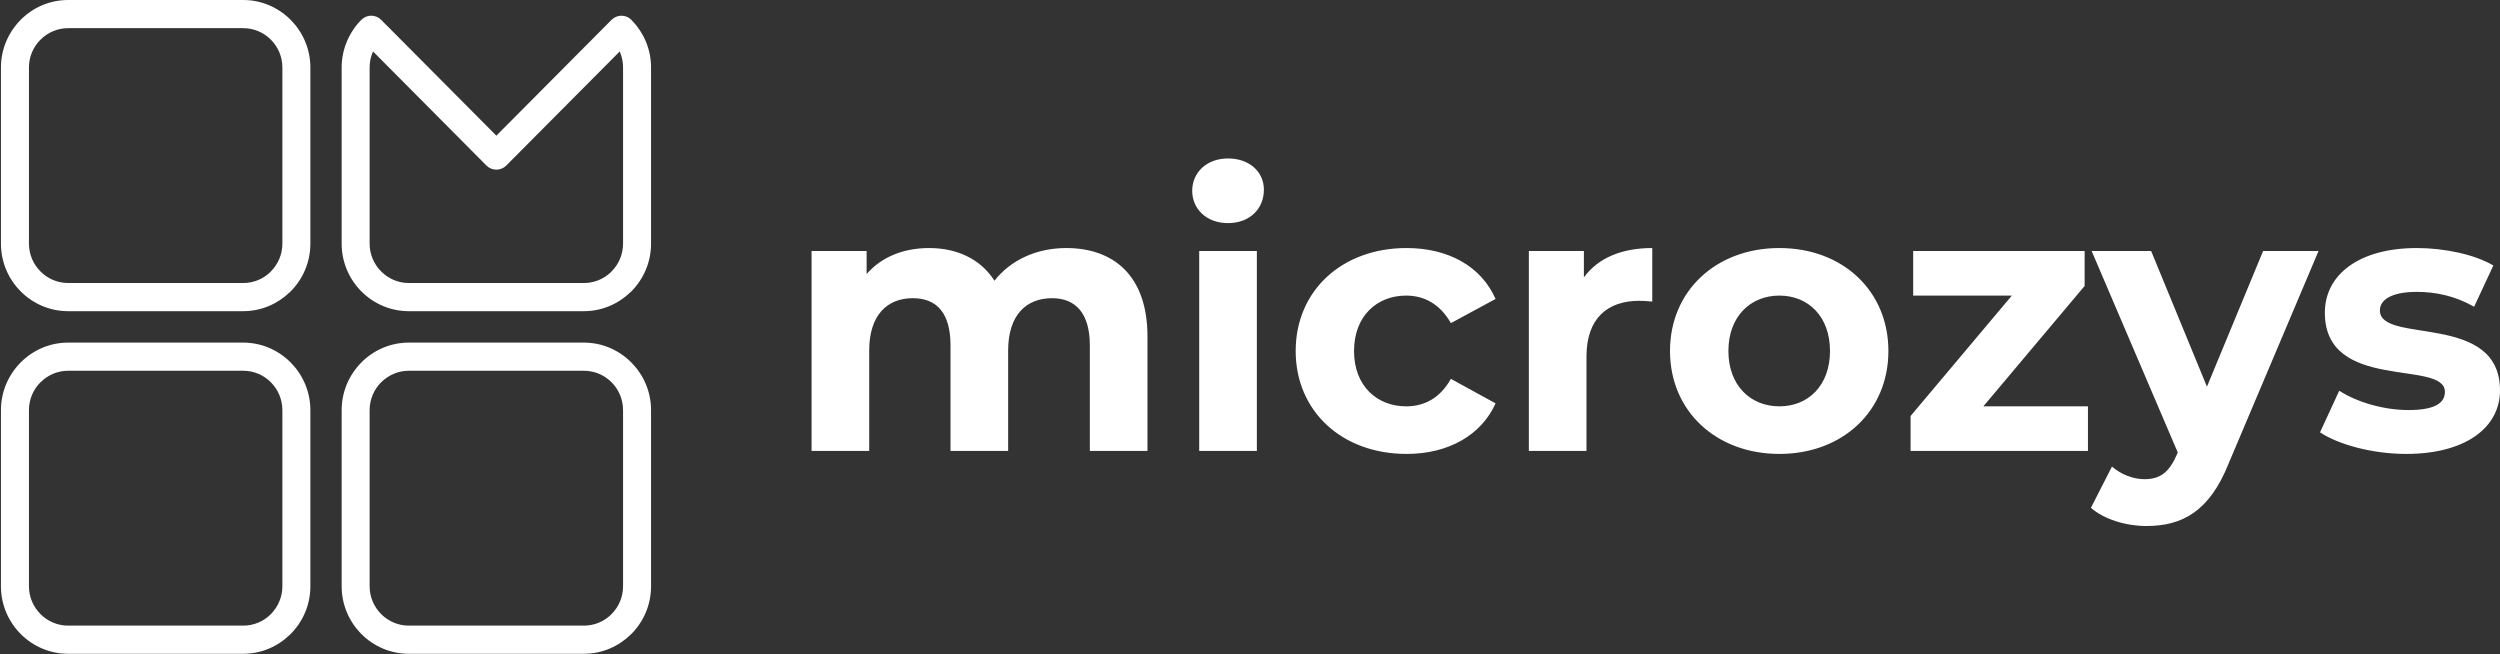 <svg width="2335" height="611" viewBox="0 0 2335 611" fill="none" xmlns="http://www.w3.org/2000/svg">
<rect x="0" y="0" width="2335" height="611" fill="#333333" stroke="none"/>
<path fill-rule="evenodd" clip-rule="evenodd" d="M995.799 231.667C967.85 231.667 943.675 243.111 928.846 262.204C915.727 241.717 893.645 231.667 867.76 231.667C843.939 231.667 823.243 239.998 809.416 255.948V234.454H758V421.177H811.833V327.459C811.833 294.135 828.756 278.511 852.577 278.511C874.983 278.511 887.778 292.416 887.778 322.597V421.177H941.611V327.459C941.611 294.135 958.534 278.511 982.679 278.511C1004.44 278.511 1017.91 292.416 1017.91 322.597V421.177H1071.74V314.266C1071.74 257.342 1039.99 231.667 995.799 231.667ZM1146.98 208.393C1167 208.393 1180.47 195.229 1180.47 177.174C1180.47 160.511 1167 148 1146.98 148C1126.96 148 1113.52 161.193 1113.52 178.211C1113.52 195.229 1126.96 208.393 1146.98 208.393ZM1120.06 421.177H1173.9V234.454H1120.06V421.177ZM1313.7 423.964C1352.7 423.964 1383.42 406.59 1396.87 376.734L1355.12 353.846C1345.1 371.872 1330.27 379.521 1313.34 379.521C1286.07 379.521 1264.67 360.428 1264.67 327.815C1264.67 295.173 1286.07 276.079 1313.34 276.079C1330.27 276.079 1345.1 284.084 1355.12 301.784L1396.87 279.222C1383.42 248.685 1352.7 231.667 1313.7 231.667C1253.29 231.667 1210.16 271.573 1210.16 327.815C1210.16 384.028 1253.29 423.964 1313.7 423.964ZM1479.36 259.091V234.454H1427.94V421.177H1481.77V333.004C1481.77 297.248 1501.47 280.942 1531.13 280.942C1535.28 280.942 1538.73 281.298 1543.21 281.653V231.667C1514.56 231.667 1492.47 241.035 1479.36 259.091ZM1661.96 423.964C1720.99 423.964 1763.76 384.028 1763.76 327.815C1763.76 271.573 1720.99 231.667 1661.96 231.667C1602.94 231.667 1559.78 271.573 1559.78 327.815C1559.78 384.028 1602.94 423.964 1661.96 423.964ZM1661.96 379.521C1635.02 379.521 1614.32 360.072 1614.32 327.815C1614.32 295.529 1635.02 276.079 1661.96 276.079C1688.88 276.079 1709.22 295.529 1709.22 327.815C1709.22 360.072 1688.88 379.521 1661.96 379.521ZM1852.47 379.521L1947.05 267.066V234.454H1786.91V276.079H1879.07L1784.49 388.534V421.177H1950.15V379.521H1852.47ZM2113.74 234.454L2061.29 361.14L2009.17 234.454H1953.6L2034.02 422.57L2033.34 424.29C2026.09 440.952 2017.81 447.564 2002.95 447.564C1992.25 447.564 1980.87 443.057 1972.58 435.764L1952.92 474.276C1965.01 485.039 1985.7 491.294 2004.69 491.294C2038.15 491.294 2063.71 477.745 2081.66 432.621L2165.51 234.454H2113.74ZM2247.32 423.964C2302.89 423.964 2335 399.297 2335 364.608C2335 291.022 2222.82 321.915 2222.82 289.955C2222.82 280.26 2233.17 272.611 2257.35 272.611C2274.24 272.611 2292.55 276.079 2310.83 286.486L2328.78 247.973C2311.18 237.567 2282.88 231.667 2257.35 231.667C2203.16 231.667 2171.41 256.66 2171.41 292.06C2171.41 366.684 2283.55 335.375 2283.55 366.002C2283.55 376.408 2274.24 382.99 2249.39 382.99C2226.63 382.99 2201.42 375.697 2184.85 364.935L2166.9 403.803C2184.17 415.277 2215.92 423.964 2247.32 423.964Z" fill="white"/>
<path d="M63.591 0H227.214C244.401 0 260.056 7.086 271.436 18.5L271.731 18.797C282.934 30.211 289.891 45.865 289.891 63.032V227.608C289.891 244.952 282.845 260.725 271.495 272.139C271.23 272.406 270.935 272.643 270.64 272.91C259.348 283.85 244.018 290.64 227.214 290.64H63.591C46.344 290.64 30.66 283.554 19.309 272.139C7.959 260.725 0.883 244.952 0.883 227.608V63.032C0.883 45.747 7.959 29.974 19.309 18.53V18.5C30.66 7.086 46.344 0 63.591 0ZM227.214 26.298H63.591C53.567 26.298 44.398 30.448 37.794 37.119L37.765 37.09L37.735 37.119C31.131 43.731 27.034 52.922 27.034 63.032V227.608C27.034 237.688 31.161 246.879 37.794 253.52C44.398 260.191 53.567 264.342 63.591 264.342H227.214C236.972 264.342 245.875 260.458 252.42 254.173L253.01 253.52C259.614 246.879 263.741 237.688 263.741 227.608V63.032C263.741 52.922 259.643 43.731 253.039 37.119L253.01 37.06C246.406 30.419 237.267 26.298 227.214 26.298Z" fill="white"/>
<path d="M590.456 19.33C595.851 24.993 600.273 31.634 603.31 38.987C606.376 46.429 608.086 54.582 608.086 63.032V227.608C608.086 244.952 601.04 260.725 589.689 272.139C589.424 272.406 589.129 272.643 588.864 272.91C577.543 283.85 562.213 290.639 545.408 290.639H381.785C364.539 290.639 348.854 283.553 337.504 272.139C326.154 260.725 319.107 244.952 319.107 227.608V63.032C319.107 54.582 320.817 46.429 323.883 38.987C327.097 31.249 331.755 24.282 337.504 18.5C342.604 13.371 350.889 13.371 355.989 18.5L463.597 126.715L571.205 18.5C576.305 13.401 584.589 13.401 589.689 18.5C589.955 18.797 590.22 19.064 590.456 19.33ZM579.194 49.038L578.781 48.089L472.854 154.614C467.754 159.743 459.469 159.743 454.339 154.614L348.412 48.059L347.999 49.038C346.23 53.337 345.228 58.051 345.228 63.032V227.608C345.228 237.688 349.356 246.879 355.989 253.52C362.622 260.191 371.762 264.342 381.785 264.342H545.408C555.196 264.342 564.07 260.458 570.615 254.172L571.205 253.52C577.838 246.879 581.936 237.688 581.936 227.608V63.032C581.936 58.051 580.963 53.337 579.194 49.038Z" fill="white"/>
<path d="M63.591 319.993H227.214C244.401 319.993 260.056 327.109 271.436 338.523L271.465 338.553H271.495L271.731 338.82C282.934 350.234 289.891 365.888 289.891 383.055V547.601C289.891 564.945 282.845 580.718 271.495 592.132C271.23 592.399 270.935 592.666 270.64 592.903C259.348 603.873 244.018 610.633 227.214 610.633H63.591C46.344 610.633 30.66 603.547 19.309 592.132C7.959 580.718 0.883 564.945 0.883 547.601V383.055C0.883 365.74 7.959 349.967 19.309 338.553V338.523C30.66 327.109 46.344 319.993 63.591 319.993ZM227.214 346.291H63.591C53.567 346.291 44.398 350.442 37.794 357.112L37.765 357.083L37.735 357.112C31.131 363.724 27.034 372.915 27.034 383.055V547.601C27.034 557.681 31.161 566.872 37.794 573.543C44.398 580.184 53.567 584.335 63.591 584.335H227.214C236.972 584.335 245.875 580.451 252.42 574.166L253.01 573.543C259.614 566.872 263.741 557.681 263.741 547.601V383.055C263.741 372.915 259.643 363.724 253.039 357.112L253.01 357.053C246.406 350.412 237.267 346.291 227.214 346.291Z" fill="white"/>
<path d="M381.785 319.993H545.408C562.596 319.993 578.28 327.109 589.631 338.523L589.66 338.553H589.689L589.925 338.82C601.128 350.234 608.086 365.888 608.086 383.055V547.601C608.086 564.945 601.04 580.718 589.689 592.132C589.424 592.399 589.129 592.666 588.864 592.903C577.543 603.873 562.213 610.633 545.408 610.633H381.785C364.539 610.633 348.854 603.547 337.504 592.132C326.154 580.718 319.107 564.945 319.107 547.601V383.055C319.107 365.74 326.154 349.967 337.533 338.553L337.504 338.523C348.854 327.109 364.539 319.993 381.785 319.993ZM545.408 346.291H381.785C371.762 346.291 362.622 350.442 355.989 357.112L355.959 357.083L355.93 357.112C349.356 363.724 345.228 372.915 345.228 383.055V547.601C345.228 557.681 349.356 566.872 355.989 573.543C362.622 580.184 371.762 584.335 381.785 584.335H545.408C555.196 584.335 564.07 580.451 570.615 574.166L571.205 573.543C577.838 566.872 581.936 557.681 581.936 547.601V383.055C581.936 372.915 577.838 363.724 571.263 357.112L571.205 357.053C564.601 350.412 555.491 346.291 545.408 346.291Z" fill="white"/>
</svg>

